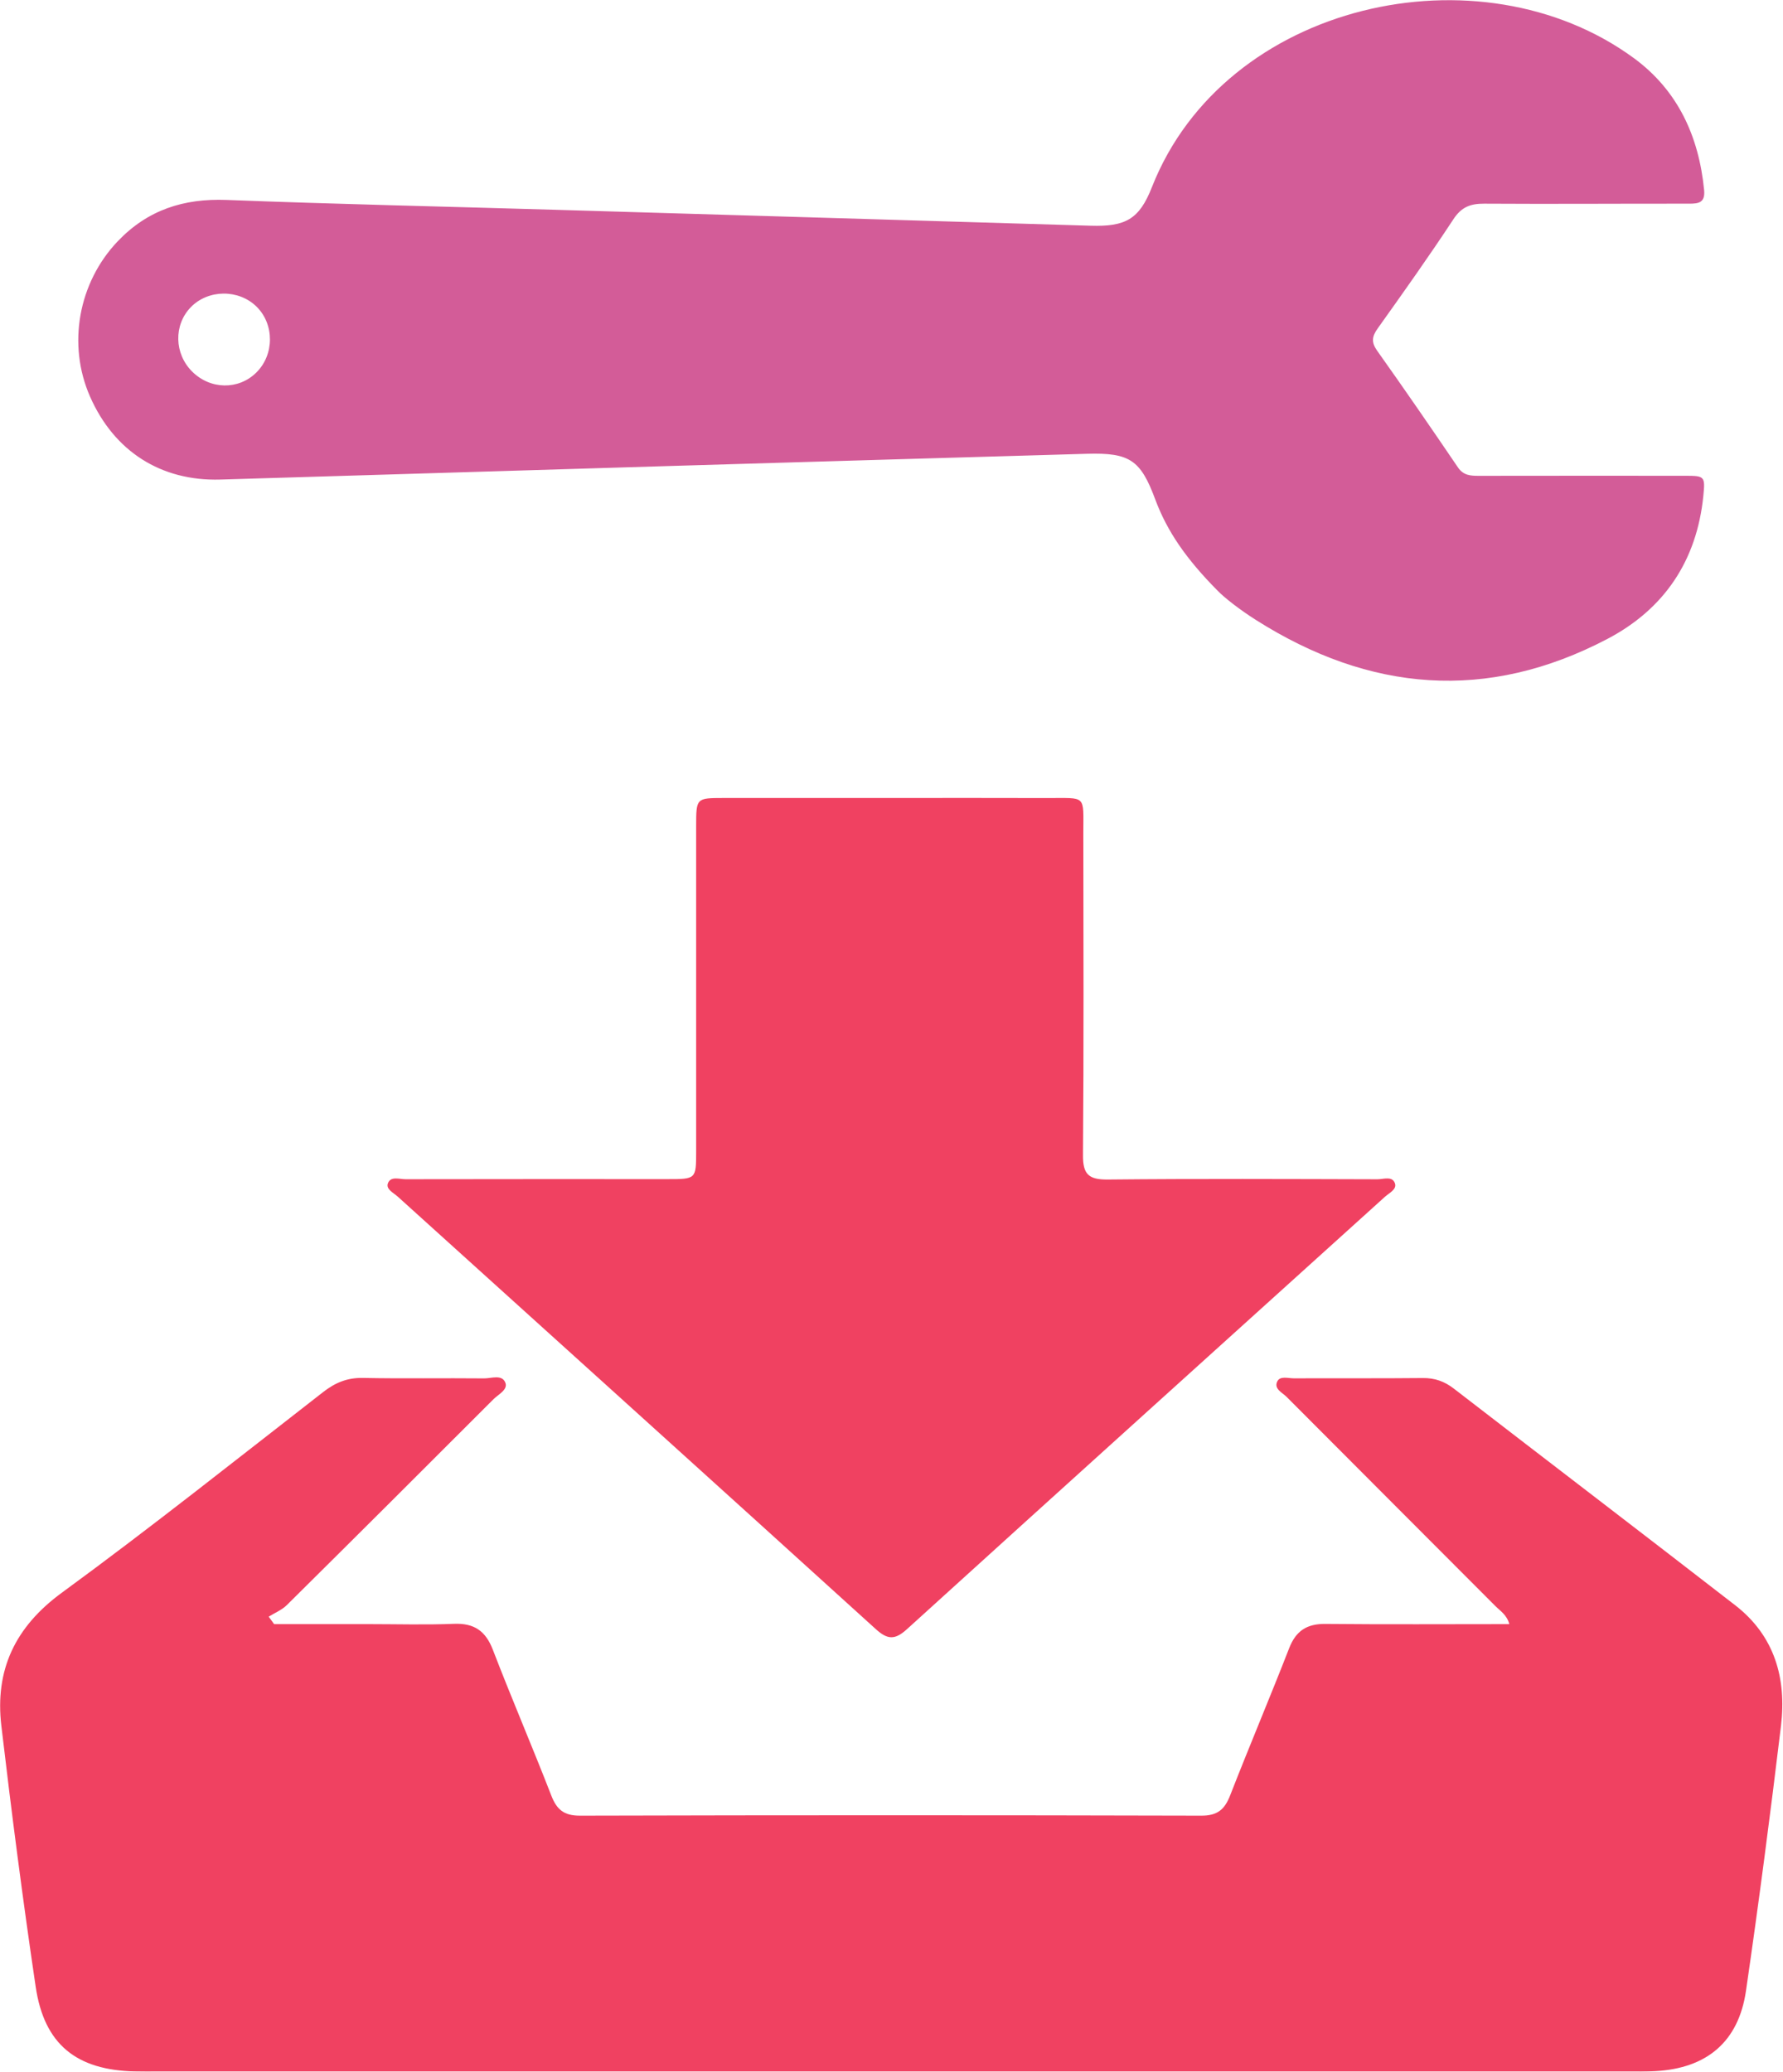 <?xml version="1.0" encoding="UTF-8" standalone="no"?>
<svg
   xmlns:dc="http://purl.org/dc/elements/1.1/"
   xmlns:cc="http://creativecommons.org/ns#"
   xmlns:rdf="http://www.w3.org/1999/02/22-rdf-syntax-ns#"
   xmlns:svg="http://www.w3.org/2000/svg"
   xmlns="http://www.w3.org/2000/svg"
   xmlns:sodipodi="http://sodipodi.sourceforge.net/DTD/sodipodi-0.dtd"
   xmlns:inkscape="http://www.inkscape.org/namespaces/inkscape"
   style="enable-background:new"
   version="1.1"
   id="svg7178"
   viewBox="0 0 22 25.562"
   height="7.214mm"
   width="6.209mm"
   inkscape:version="0.91 r13725"
   sodipodi:docname="icon-wrench-download.svg">
  <sodipodi:namedview
     pagecolor="#ffffff"
     bordercolor="#666666"
     borderopacity="1"
     objecttolerance="10"
     gridtolerance="10"
     guidetolerance="10"
     inkscape:pageopacity="0"
     inkscape:pageshadow="2"
     inkscape:window-width="857"
     inkscape:window-height="480"
     id="namedview14"
     showgrid="false"
     inkscape:zoom="9.2324986"
     inkscape:cx="-0.31871258"
     inkscape:cy="12.780939"
     inkscape:window-x="0"
     inkscape:window-y="0"
     inkscape:window-maximized="0"
     inkscape:current-layer="svg7178" />
  <defs
     id="defs7180">
    <filter
       id="filter7214"
       style="color-interpolation-filters:sRGB">
      <feBlend
         id="feBlend7216"
         in2="BackgroundImage"
         mode="multiply" />
    </filter>
  </defs>
  <g
     transform="translate(-211.901,-412.809)"
     style="opacity:0.98;"
     id="layer1">
    <g
       transform="matrix(0.614,0,0,-0.614,215.283,432.848)"
       id="g6911"
       style="">
      <path
         id="path6913"
         style="fill:#f03d5e;fill-opacity:1;fill-rule:nonzero;stroke:none;"
         d="M 0,0 C 0.633,0 1.266,0 1.899,0 2.471,0 3.043,-0.017 3.614,0.006 4.02,0.022 4.25,-0.136 4.396,-0.516 4.773,-1.495 5.188,-2.46 5.568,-3.439 c 0.111,-0.288 0.255,-0.411 0.58,-0.41 4.161,0.011 8.322,0.011 12.484,0 0.326,-10e-4 0.47,0.123 0.581,0.408 0.386,0.99 0.801,1.969 1.187,2.96 0.136,0.348 0.357,0.489 0.727,0.485 C 22.347,-0.008 23.568,0 24.823,0 c -0.05,0.187 -0.181,0.264 -0.278,0.361 -1.398,1.403 -2.801,2.802 -4.198,4.206 -0.086,0.086 -0.262,0.161 -0.186,0.312 0.056,0.113 0.218,0.06 0.333,0.06 0.864,0.004 1.728,-0.003 2.592,0.006 0.24,0.002 0.435,-0.067 0.623,-0.213 1.883,-1.453 3.775,-2.897 5.655,-4.354 0.791,-0.614 1.033,-1.468 0.919,-2.42 -0.214,-1.779 -0.446,-3.556 -0.704,-5.329 -0.15,-1.023 -0.787,-1.556 -1.823,-1.612 -0.186,-0.011 -0.372,-0.008 -0.558,-0.008 -9.865,0 -19.729,0 -29.594,0 -0.133,0 -0.266,-0.001 -0.399,0.002 -1.177,0.026 -1.824,0.542 -1.996,1.697 -0.259,1.746 -0.485,3.498 -0.691,5.251 -0.131,1.118 0.274,1.984 1.217,2.673 1.78,1.302 3.508,2.677 5.25,4.031 0.244,0.19 0.486,0.29 0.799,0.284 C 2.595,4.931 3.406,4.946 4.217,4.938 4.365,4.936 4.579,5.025 4.647,4.852 4.703,4.711 4.506,4.617 4.407,4.518 3.026,3.136 1.642,1.756 0.254,0.381 0.154,0.283 0.013,0.226 -0.109,0.15 -0.073,0.1 -0.036,0.05 0,0" />
    </g>
    <g
       transform="matrix(0.614,0,0,-0.614,222.882,422.655)"
       id="g6915"
       style="">
      <path
         id="path6917"
         style="fill:#f03d5e;fill-opacity:1;fill-rule:nonzero;stroke:none;"
         d="m 0,0 c 1.05,0 2.1,0.003 3.15,-0.001 0.813,-0.003 0.735,0.08 0.736,-0.717 0.003,-2.153 0.01,-4.306 -0.007,-6.458 -0.003,-0.389 0.117,-0.494 0.497,-0.491 1.807,0.018 3.614,0.01 5.421,0.005 0.122,0 0.3,0.072 0.352,-0.083 0.041,-0.12 -0.117,-0.192 -0.202,-0.269 -3.203,-2.896 -6.41,-5.787 -9.606,-8.689 -0.242,-0.22 -0.39,-0.212 -0.626,0.002 -3.197,2.902 -6.403,5.794 -9.606,8.69 -0.084,0.077 -0.244,0.148 -0.198,0.27 0.057,0.148 0.233,0.079 0.356,0.08 1.754,0.004 3.508,0.002 5.262,0.002 0.575,0 0.576,10e-4 0.576,0.56 0,2.179 -10e-4,4.358 0,6.538 10e-4,0.559 0.003,0.56 0.546,0.561 1.117,0.001 2.233,0 3.349,0" />
    </g>
    <g
       transform="matrix(0.614,0,0,-0.614,214.271,417.393)"
       id="g6943"
       style="">
      <path
         id="path6945"
         style="fill:#d25996;fill-opacity:1;fill-rule:nonzero;stroke:none;"
         d="M 0,0 C 0.366,-0.365 0.932,-0.374 1.29,-0.021 1.653,0.337 1.656,0.946 1.297,1.302 0.937,1.658 0.323,1.653 -0.027,1.292 -0.372,0.936 -0.36,0.359 0,0 m 20.603,-4.398 c -0.62,0.627 -1.007,1.181 -1.248,1.83 -0.293,0.79 -0.513,0.939 -1.367,0.915 C 15.164,-1.734 12.341,-1.817 9.517,-1.901 6.534,-1.99 3.55,-2.083 0.566,-2.171 c -1.191,-0.035 -2.131,0.567 -2.614,1.66 -0.467,1.054 -0.235,2.3 0.551,3.126 0.604,0.634 1.327,0.866 2.192,0.833 C 2.897,3.363 5.101,3.315 7.303,3.25 10.888,3.145 14.472,3.037 18.057,2.93 c 0.699,-0.021 0.977,0.126 1.231,0.773 1.464,3.723 6.593,4.862 9.686,2.595 C 29.856,5.651 30.28,4.729 30.386,3.649 30.41,3.398 30.285,3.372 30.085,3.373 28.712,3.375 27.339,3.364 25.967,3.373 25.691,3.374 25.511,3.308 25.349,3.062 24.86,2.318 24.344,1.592 23.827,0.867 23.711,0.704 23.693,0.59 23.816,0.417 c 0.551,-0.775 1.089,-1.558 1.623,-2.344 0.11,-0.162 0.254,-0.169 0.418,-0.169 1.383,0.002 2.766,0.002 4.149,10e-4 0.392,0 0.404,-0.011 0.364,-0.409 -0.132,-1.298 -0.784,-2.268 -1.925,-2.868 -2.42,-1.271 -4.782,-1.069 -7.065,0.379 -0.33,0.209 -0.638,0.45 -0.777,0.595" />
    </g>
  </g>
</svg>
